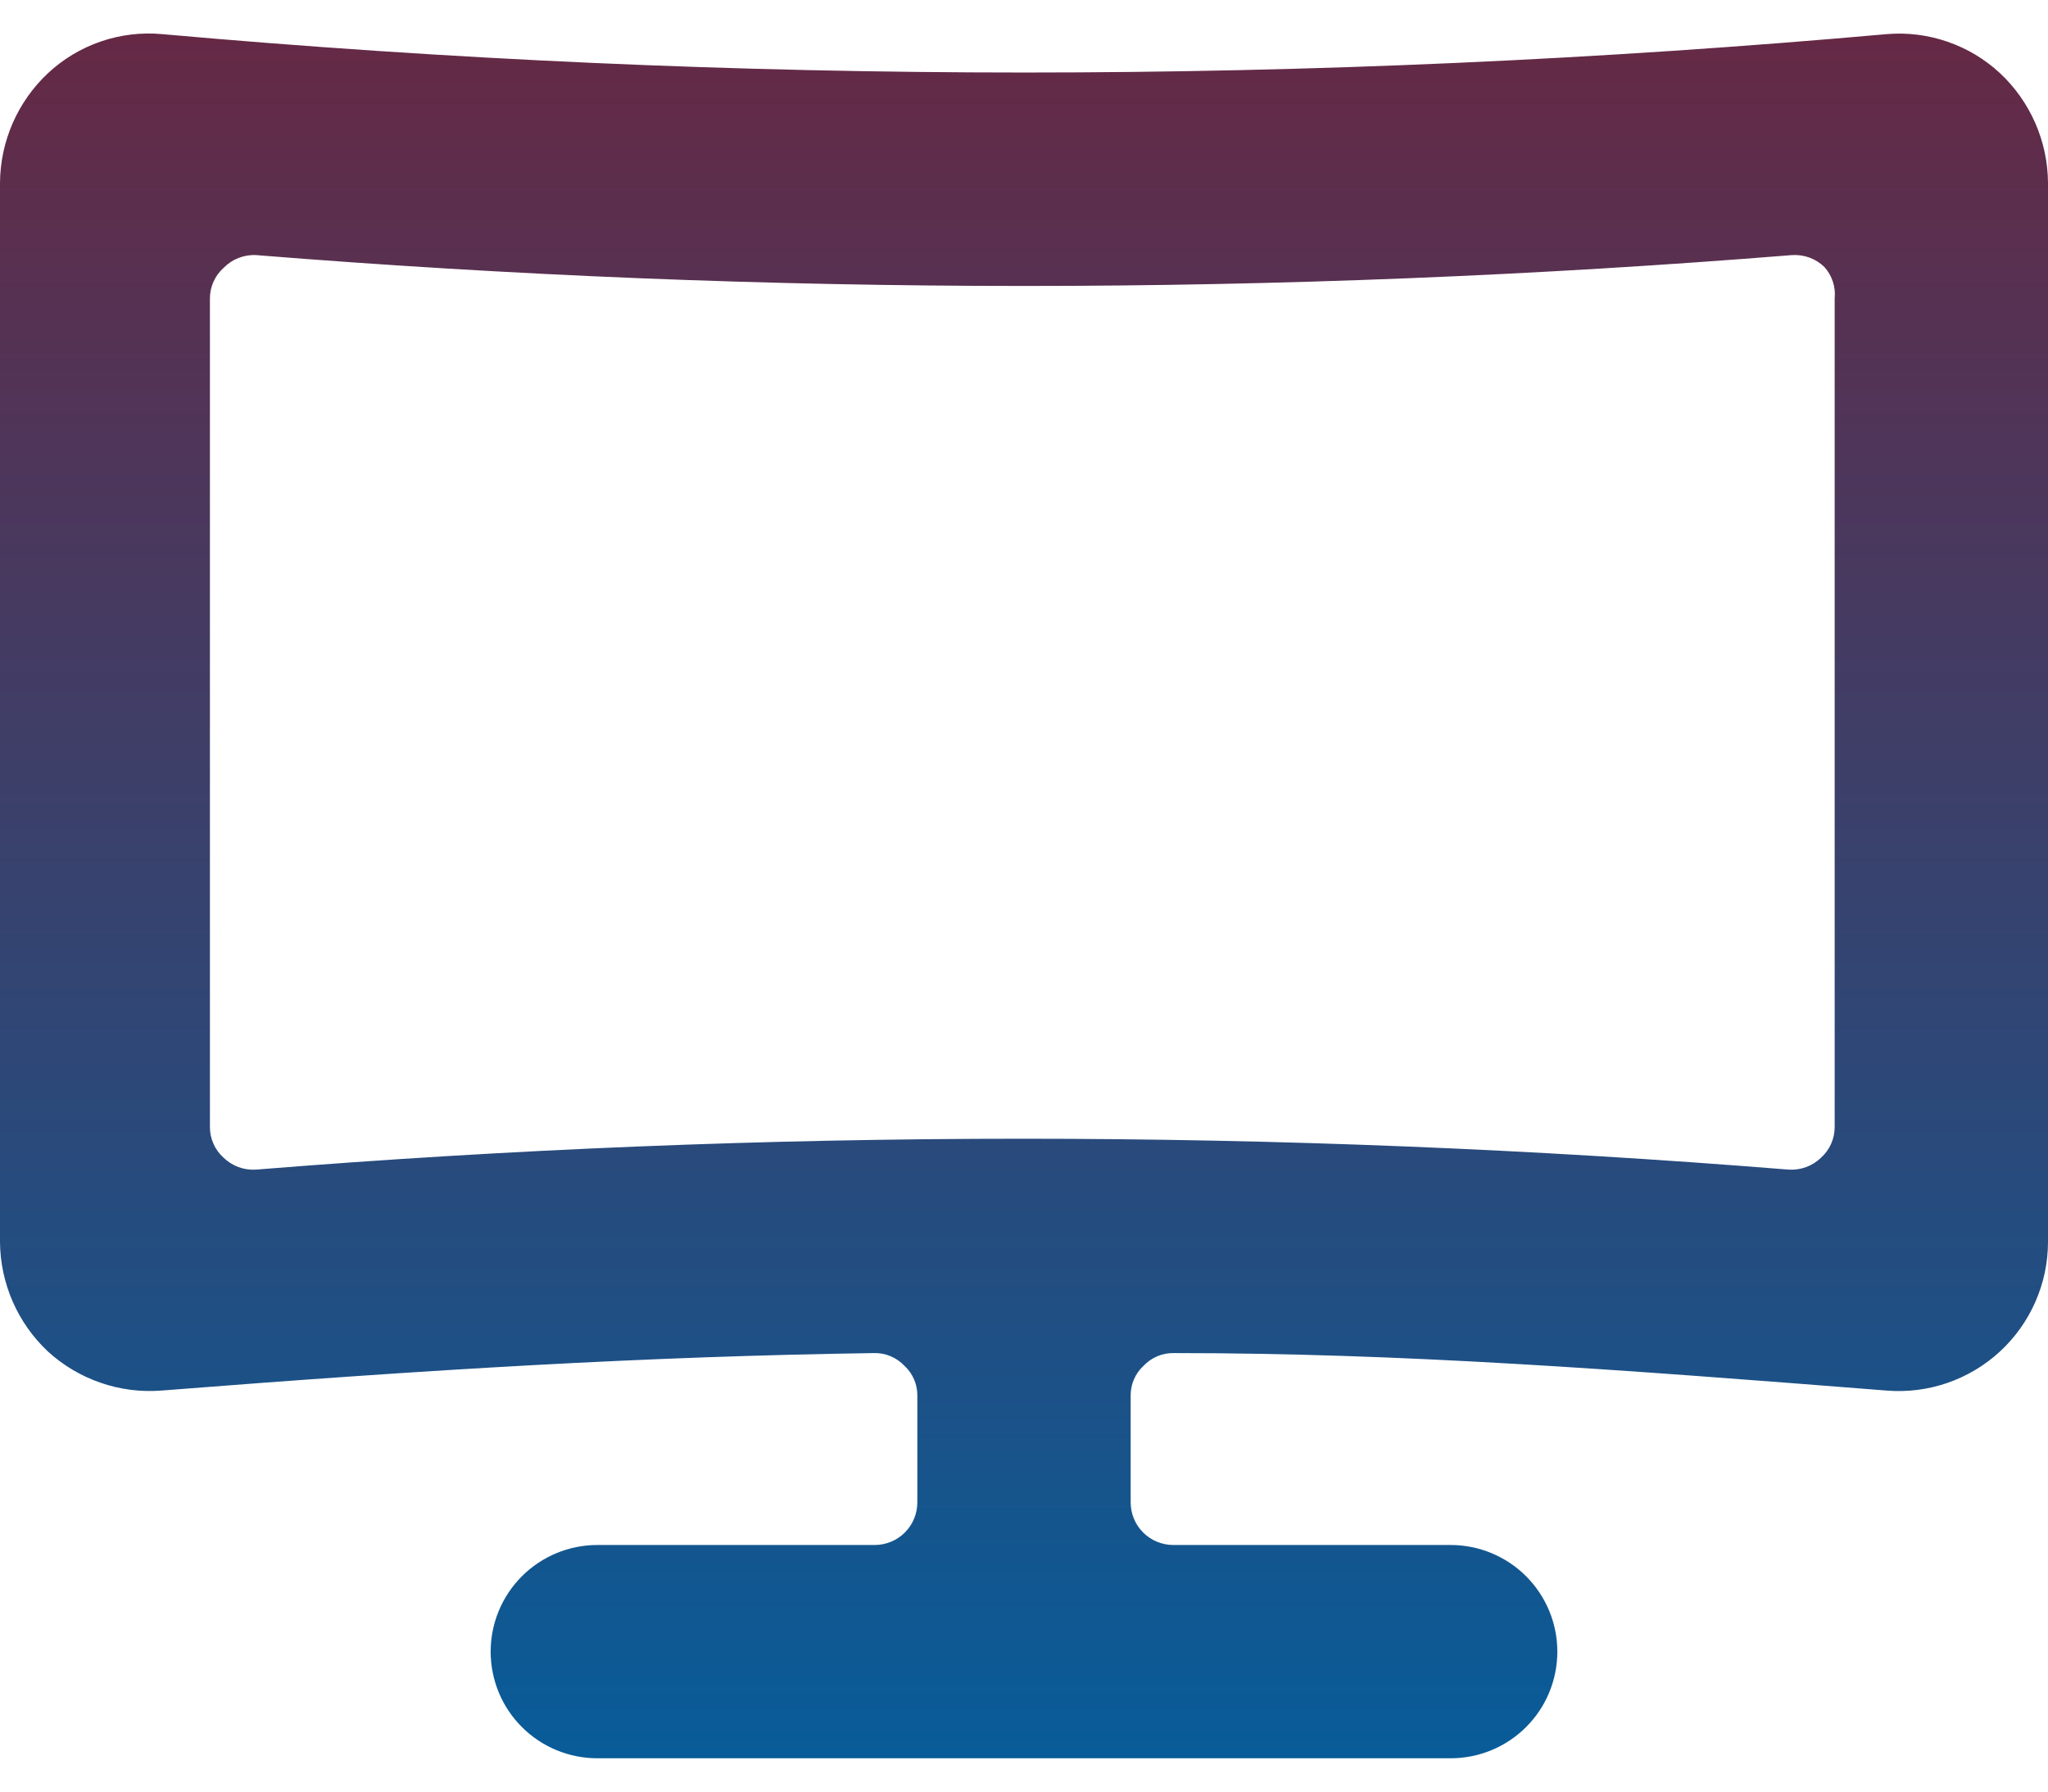 <svg width="48" height="42" viewBox="0 0 48 42" fill="none" xmlns="http://www.w3.org/2000/svg">
<path d="M48 4.28C47.996 3.799 47.894 3.325 47.702 2.885C47.509 2.445 47.23 2.049 46.88 1.72C46.525 1.389 46.105 1.137 45.647 0.979C45.189 0.82 44.703 0.759 44.22 0.8C30.773 2 17.247 2 3.8 0.8C3.314 0.755 2.823 0.814 2.361 0.973C1.9 1.131 1.476 1.386 1.12 1.72C0.77 2.049 0.491 2.445 0.298 2.885C0.106 3.325 0.004 3.799 0 4.28L0 29.119C0.004 29.6 0.106 30.074 0.298 30.514C0.491 30.954 0.77 31.35 1.12 31.68C1.477 32.007 1.897 32.257 2.355 32.415C2.812 32.574 3.297 32.636 3.78 32.599C10.14 32.099 15.14 31.799 20.48 31.72C20.614 31.716 20.748 31.741 20.872 31.793C20.996 31.845 21.108 31.922 21.2 32.02C21.296 32.109 21.372 32.217 21.424 32.338C21.476 32.458 21.502 32.588 21.5 32.719V35.219C21.5 35.485 21.395 35.739 21.207 35.927C21.02 36.114 20.765 36.219 20.5 36.219H14C13.337 36.219 12.701 36.483 12.232 36.952C11.763 37.421 11.5 38.056 11.5 38.719C11.5 39.383 11.763 40.019 12.232 40.487C12.701 40.956 13.337 41.219 14 41.219H34C34.663 41.219 35.299 40.956 35.768 40.487C36.237 40.019 36.5 39.383 36.5 38.719C36.5 38.056 36.237 37.421 35.768 36.952C35.299 36.483 34.663 36.219 34 36.219H27.5C27.235 36.219 26.98 36.114 26.793 35.927C26.605 35.739 26.5 35.485 26.5 35.219V32.719C26.498 32.588 26.524 32.458 26.576 32.338C26.628 32.217 26.704 32.109 26.8 32.02C26.892 31.922 27.004 31.845 27.128 31.793C27.252 31.741 27.386 31.716 27.52 31.72C32.86 31.72 37.88 32.099 44.22 32.599C44.701 32.638 45.185 32.577 45.641 32.42C46.097 32.262 46.516 32.013 46.871 31.686C47.226 31.359 47.509 30.962 47.703 30.521C47.898 30.079 47.999 29.602 48 29.119V4.28ZM43 26.419C43.001 26.555 42.972 26.69 42.917 26.814C42.862 26.938 42.781 27.049 42.68 27.14C42.58 27.237 42.461 27.312 42.33 27.36C42.199 27.408 42.059 27.428 41.92 27.419C29.966 26.454 17.954 26.454 6 27.419C5.861 27.428 5.721 27.408 5.59 27.36C5.46 27.312 5.34 27.237 5.24 27.14C5.139 27.049 5.058 26.938 5.003 26.814C4.948 26.69 4.919 26.555 4.92 26.419V7C4.919 6.864 4.948 6.729 5.003 6.605C5.058 6.481 5.139 6.37 5.24 6.28C5.338 6.179 5.457 6.1 5.588 6.048C5.719 5.997 5.859 5.973 6 5.98C17.981 6.945 30.019 6.945 42 5.98C42.139 5.971 42.279 5.991 42.41 6.039C42.541 6.087 42.66 6.162 42.76 6.26C42.849 6.359 42.917 6.477 42.958 6.604C43 6.732 43.014 6.866 43 7V26.419Z" fill="url(#paint0_linear_682_2836)"/>
<defs>
<linearGradient id="paint0_linear_682_2836" x1="24" y1="0.785" x2="24" y2="41.219" gradientUnits="userSpaceOnUse">
<stop stop-color="#652945"/>
<stop offset="1" stop-color="#085C99"/>
</linearGradient>
</defs>
</svg>
